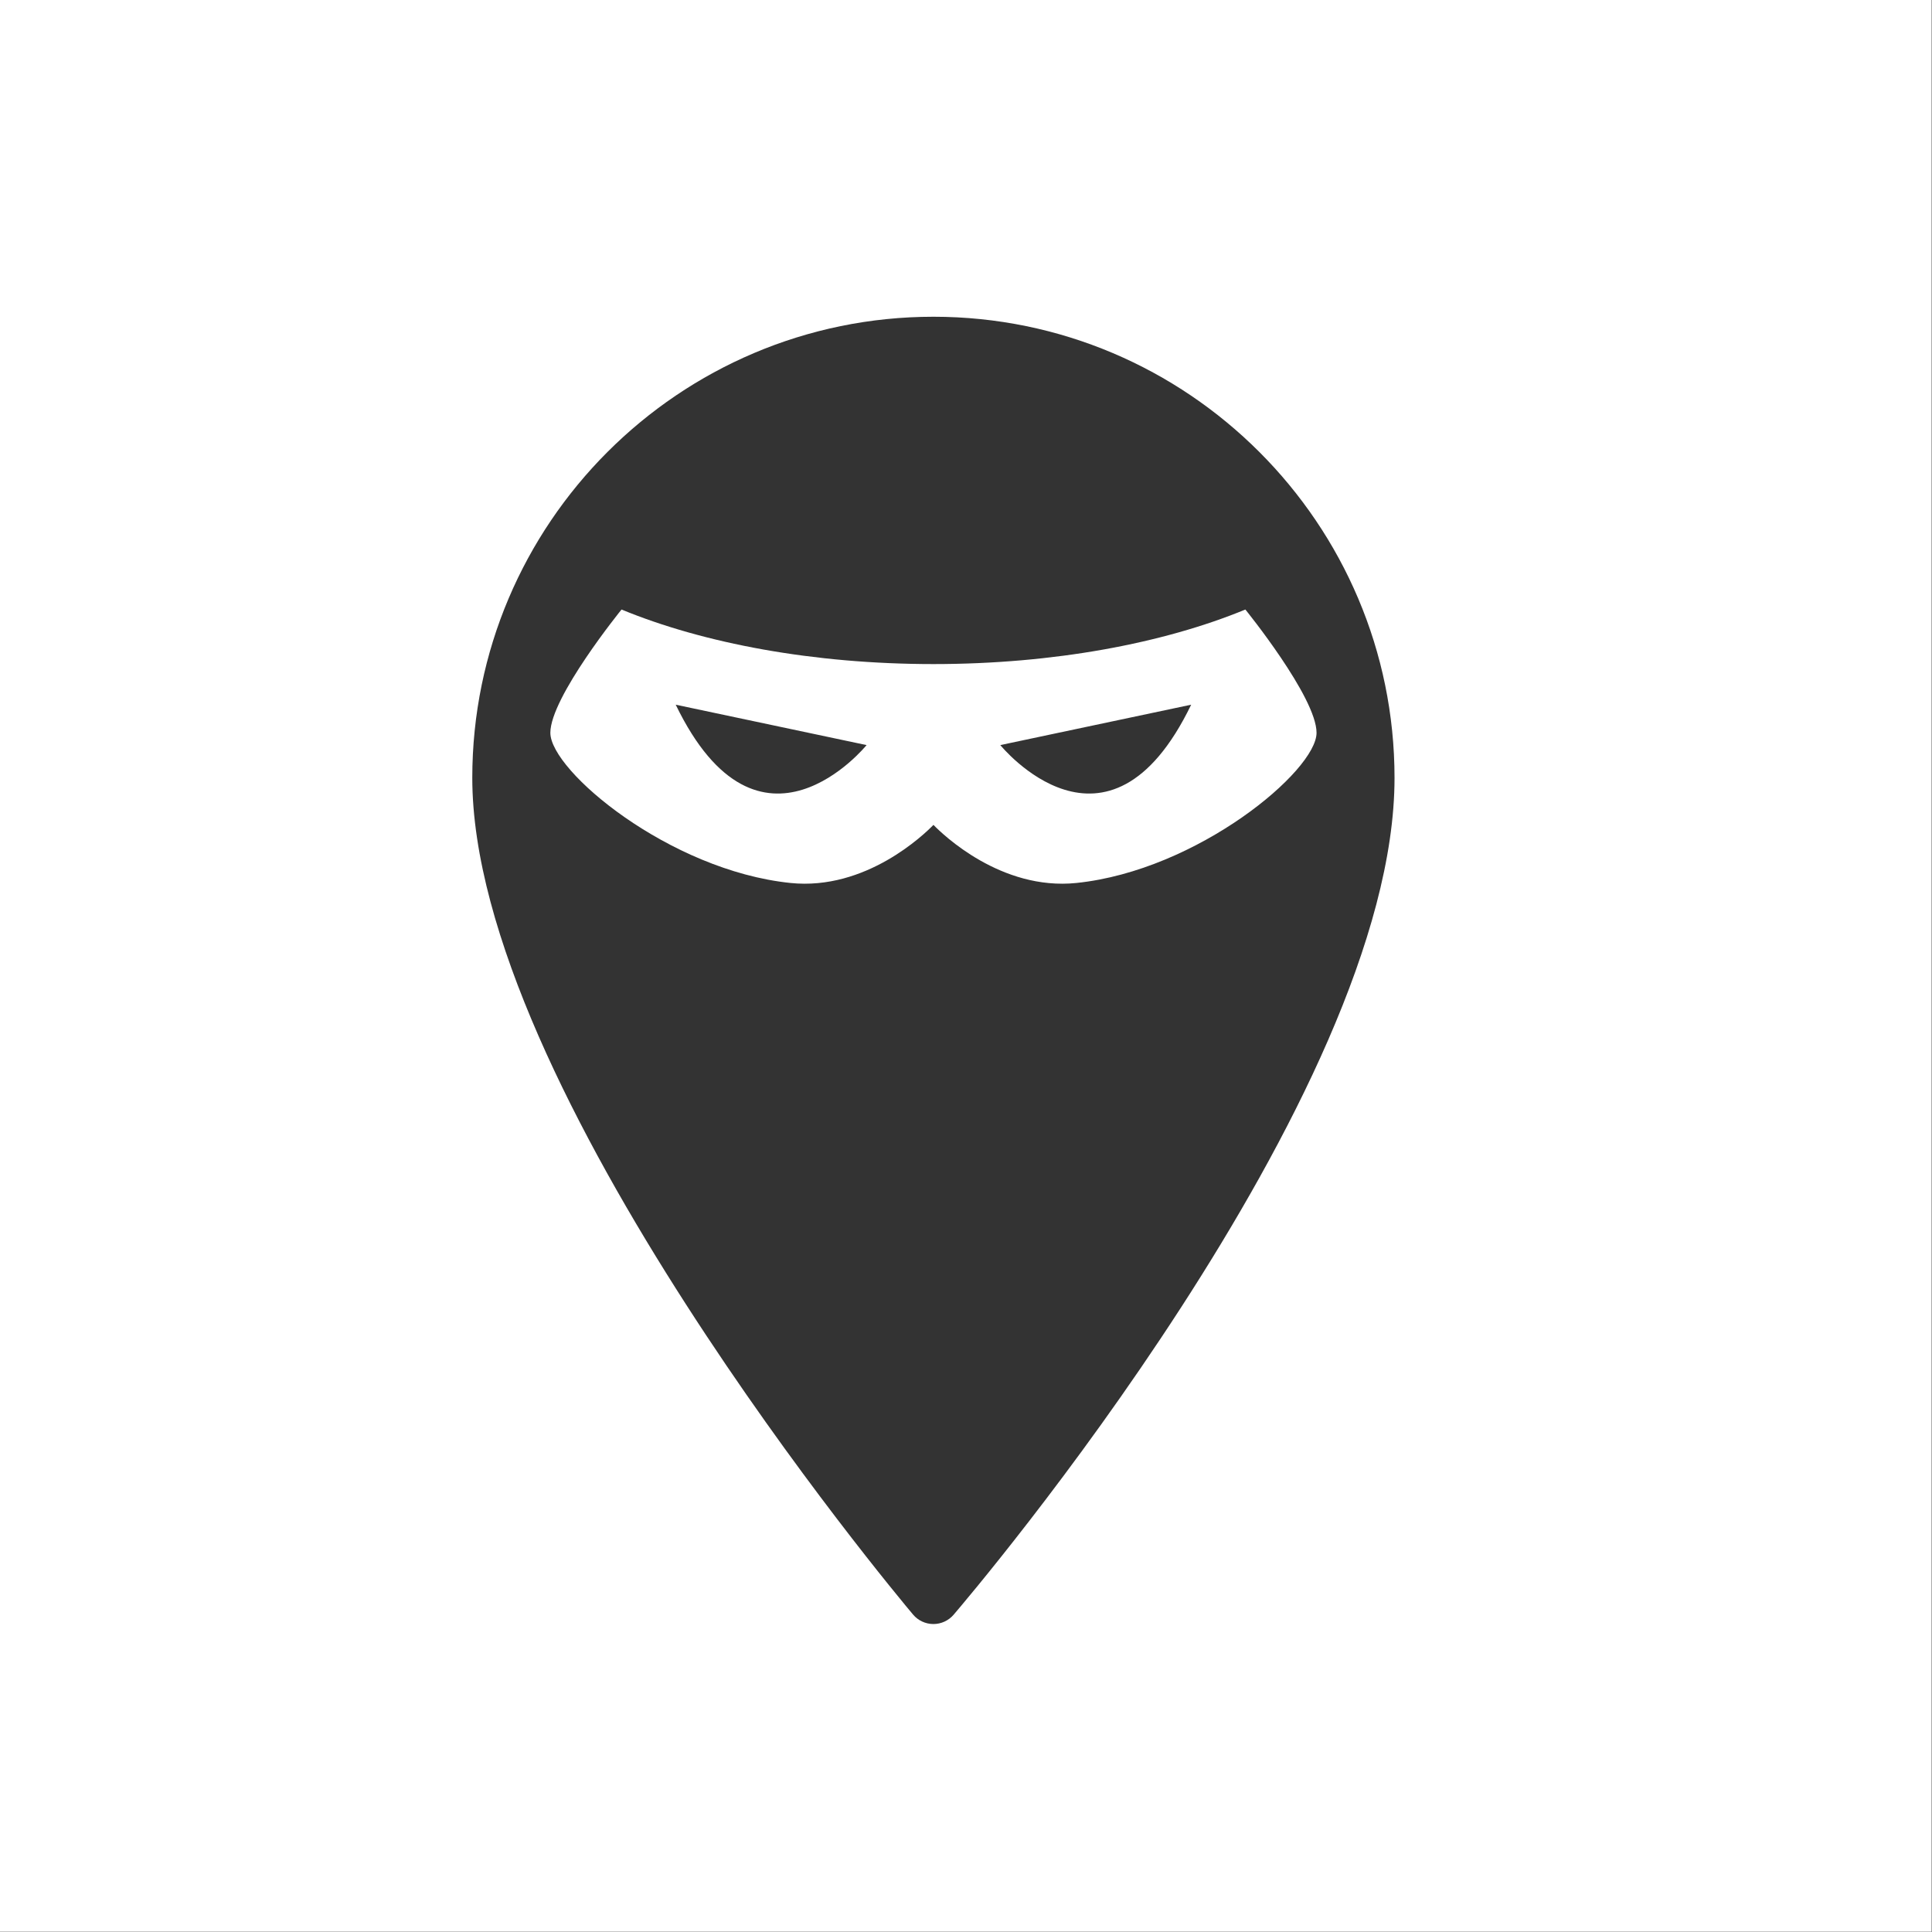 <?xml version="1.0" encoding="UTF-8" standalone="no"?>
<svg
   version="1.0"
   width="1500pt"
   height="1500pt"
   viewBox="0 0 1500 1500"
   preserveAspectRatio="xMidYMid"
   id="svg66"
   xml:space="preserve"
   xmlns="http://www.w3.org/2000/svg"
   xmlns:svg="http://www.w3.org/2000/svg"><rect x="0" y="0" width="1500" height="1500" fill="#808080" stroke="none"/><defs
     id="defs70"><linearGradient
       id="linearGradient4879"><stop
         style="stop-color:#7137c8;stop-opacity:1;"
         offset="0"
         id="stop4877" /></linearGradient></defs><g
     style="fill:#000000;stroke:none"
     id="g513-5"
     transform="matrix(2.778,0,0,2.778,-1114.291,-265.871)"><g
       id="g487-9">
	<rect
   style="fill:#ffffff;stroke-width:8.098"
   id="rect742"
   width="539.872"
   height="539.872"
   x="401.05"
   y="95.691" />
	<g
   id="g457-97">
	</g>
	<g
   id="g459-3">
	</g>
	<g
   id="g461-6">
	</g>
	<g
   id="g463-1">
	</g>
	<g
   id="g465-2">
	</g>
	<g
   id="g467-93">
	</g>
	<g
   id="g469-1">
	</g>
	<g
   id="g471-9">
	</g>
	<g
   id="g473-4">
	</g>
	<g
   id="g475-7">
	</g>
	<g
   id="g477-8">
	</g>
	<g
   id="g479-4">
	</g>
	<g
   id="g481-5">
	</g>
	<g
   id="g483-0">
	</g>
	<g
   id="g485-3">
	</g>
</g></g><g
     id="g10"
     transform="matrix(0.056,0,0,-0.056,-2206.528,1135.831)"><g
       id="g1119"><g
         transform="matrix(1.77,0,0,1.77,51987.18,-1741.1)"
         fill="#000000"
         stroke="none"
         id="g64"><g
           style="fill:#000000"
           id="g513"
           transform="matrix(27.784,0,0,-27.784,-19949.494,15000.438)"><g
             id="g487"
             transform="translate(54.276)">
	<g
   id="g455">
		<path
   d="m 670.986,181.351 c -71.683,0 -130,58.317 -130,130 0,87.26 119.188,229.855 124.263,235.883 1.417,1.685 3.504,2.66 5.705,2.67 h 0.032 c 2.189,0 4.271,-0.957 5.696,-2.621 5.075,-5.926 124.304,-146.165 124.304,-235.932 -0.001,-71.683 -58.317,-130 -130,-130 z"
   id="path451"
   style="fill:#333333;fill-opacity:1" />
		
	</g>
	<g
   id="g457">
	</g>
	<g
   id="g459">
	</g>
	<g
   id="g461">
	</g>
	<g
   id="g463">
	</g>
	<g
   id="g465">
	</g>
	<g
   id="g467">
	</g>
	<g
   id="g469">
	</g>
	<g
   id="g471">
	</g>
	<g
   id="g473">
	</g>
	<g
   id="g475">
	</g>
	<g
   id="g477">
	</g>
	<g
   id="g479">
	</g>
	<g
   id="g481">
	</g>
	<g
   id="g483">
	</g>
	<g
   id="g485">
	</g>
</g></g></g><path
         d="m 56668.39,11832.077 c -1139.5,-469.4 -2657.6,-756 -4324.6,-756.4 -1666.9,0.4 -3185,287 -4324.5,756.4 0,0 -986.79,-1215.7 -986.8,-1709.1 0,-527.201 1648.2,-1907.801 3328.4,-2082.001 1047.2,-108.6 1857.6,676.2 1982.9,805.3 125.4,-129.1 935.8,-913.9 1983,-805.3 1680.2,174.2 3328.4,1554.8 3328.4,2082.001 0,493.4 -986.8,1709.1 -986.8,1709.1 z m -7897.8,-1319.4 2646.1,-560.101 c 0,0 -1487.2,-1835 -2646.1,560.101 z m 4500.4,-560.101 2646.1,560.101 c -1158.9,-2395.101 -2646.1,-560.101 -2646.1,-560.101"
         style="fill:#ffffff;fill-opacity:1;fill-rule:nonzero;stroke:none"
         id="path14" /></g></g></svg>
